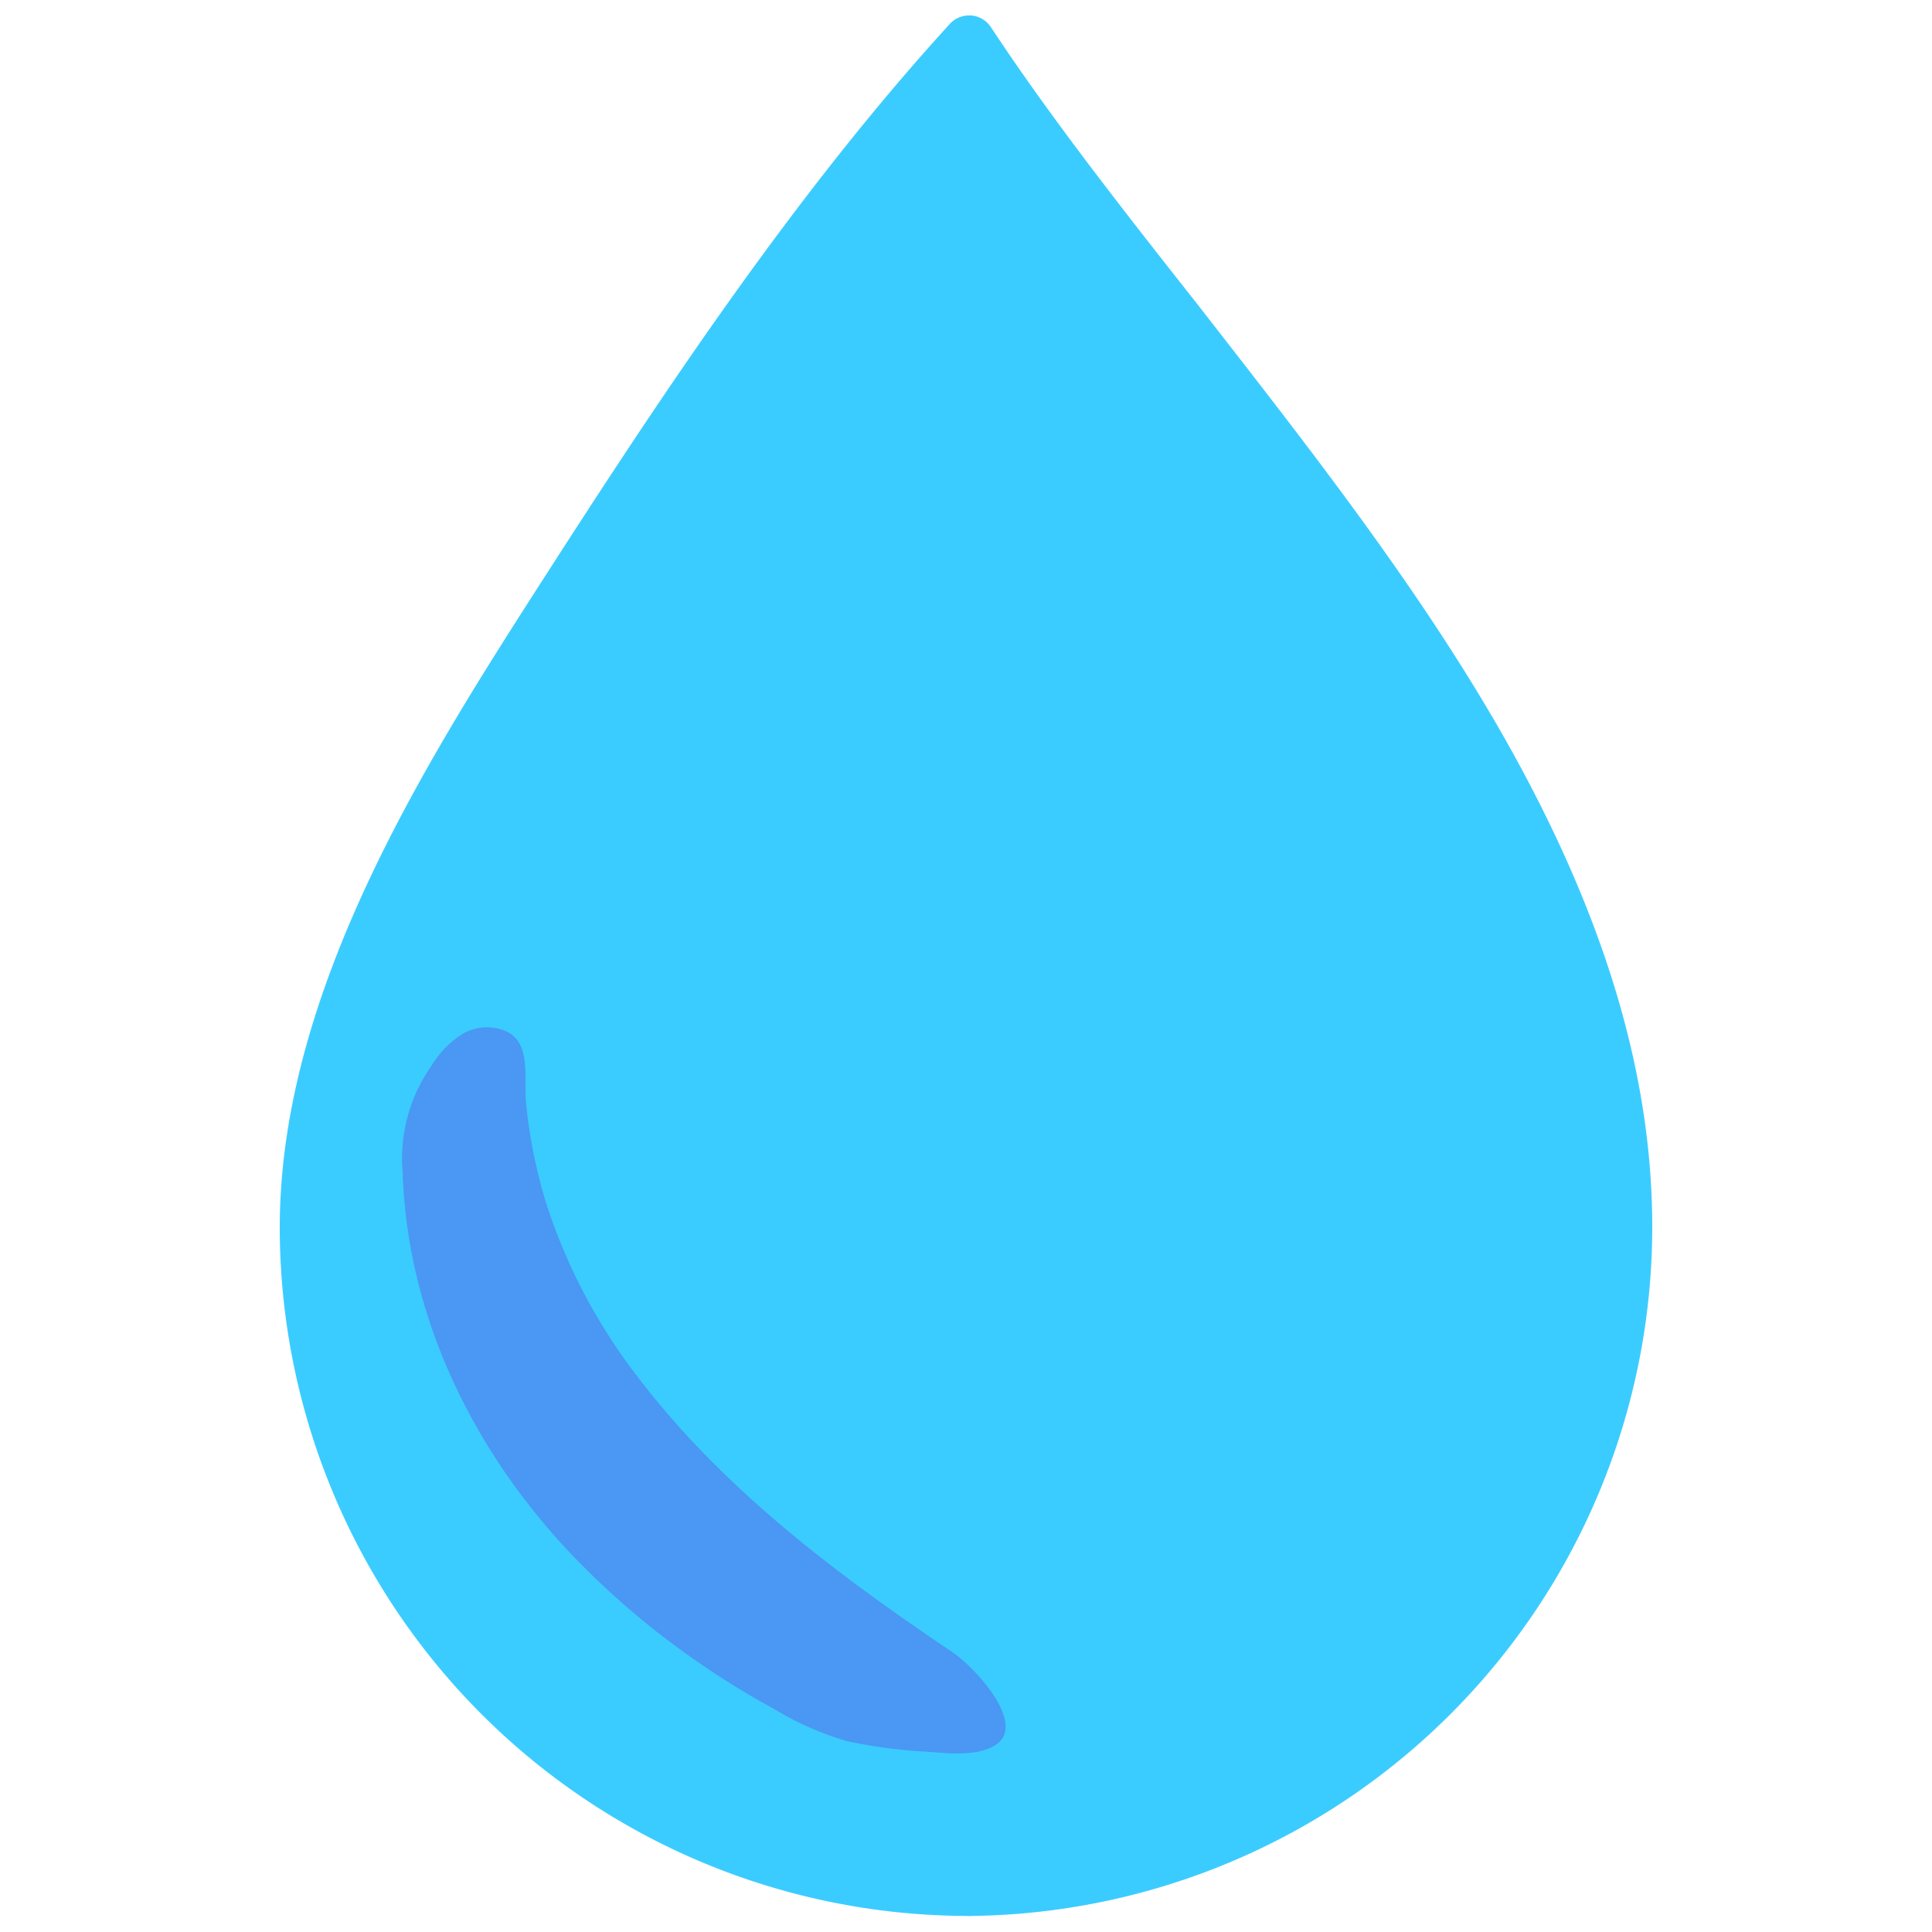 <svg xmlns="http://www.w3.org/2000/svg" width="125" height="125" viewBox="0 0 125 125">
  <defs>
    <style>
      .cls-1 {
        fill: #3bccff;
      }

      .cls-2 {
        fill: #4a97f4;
      }
    </style>
  </defs>
  <g id="waterdrop">
    <g>
      <path class="cls-1" d="M106.9,79.39a44.58,44.58,0,0,1-44,44.57,1.58,1.58,0,0,1-.38,0h0A44.57,44.57,0,0,1,18.1,79.43c0-15.48,9.68-30.51,17.45-42.59,7.29-11.33,15.91-24.35,25.9-35.29A1.69,1.69,0,0,1,62.7,1h.14a1.7,1.7,0,0,1,1.28.77c3.83,5.81,8.49,11.75,13.42,18,7,9,14.26,18.21,19.84,28.05C103.79,59.16,106.9,69.47,106.9,79.39Z"/>
      <path class="cls-2" d="M61.63,106.9c1.38.92,5,4.76,2.67,6.07-1.17.66-2.92.48-4.24.37a33.29,33.29,0,0,1-5.23-.68,19.52,19.52,0,0,1-4.76-2.1,50.44,50.44,0,0,1-4.33-2.63,52.15,52.15,0,0,1-9-7.61c-6.35-6.79-10.41-15.42-10.69-24.5a10.38,10.38,0,0,1,1.88-6.88A6.12,6.12,0,0,1,30,66.85a3.17,3.17,0,0,1,2.23-.3c2.28.52,1.63,3.06,1.81,4.88a33.35,33.35,0,0,0,1.28,6.36,36.92,36.92,0,0,0,6.19,11.62C47,96.51,54.34,102,61.63,106.9Z"/>
    </g>
  </g>
</svg>
